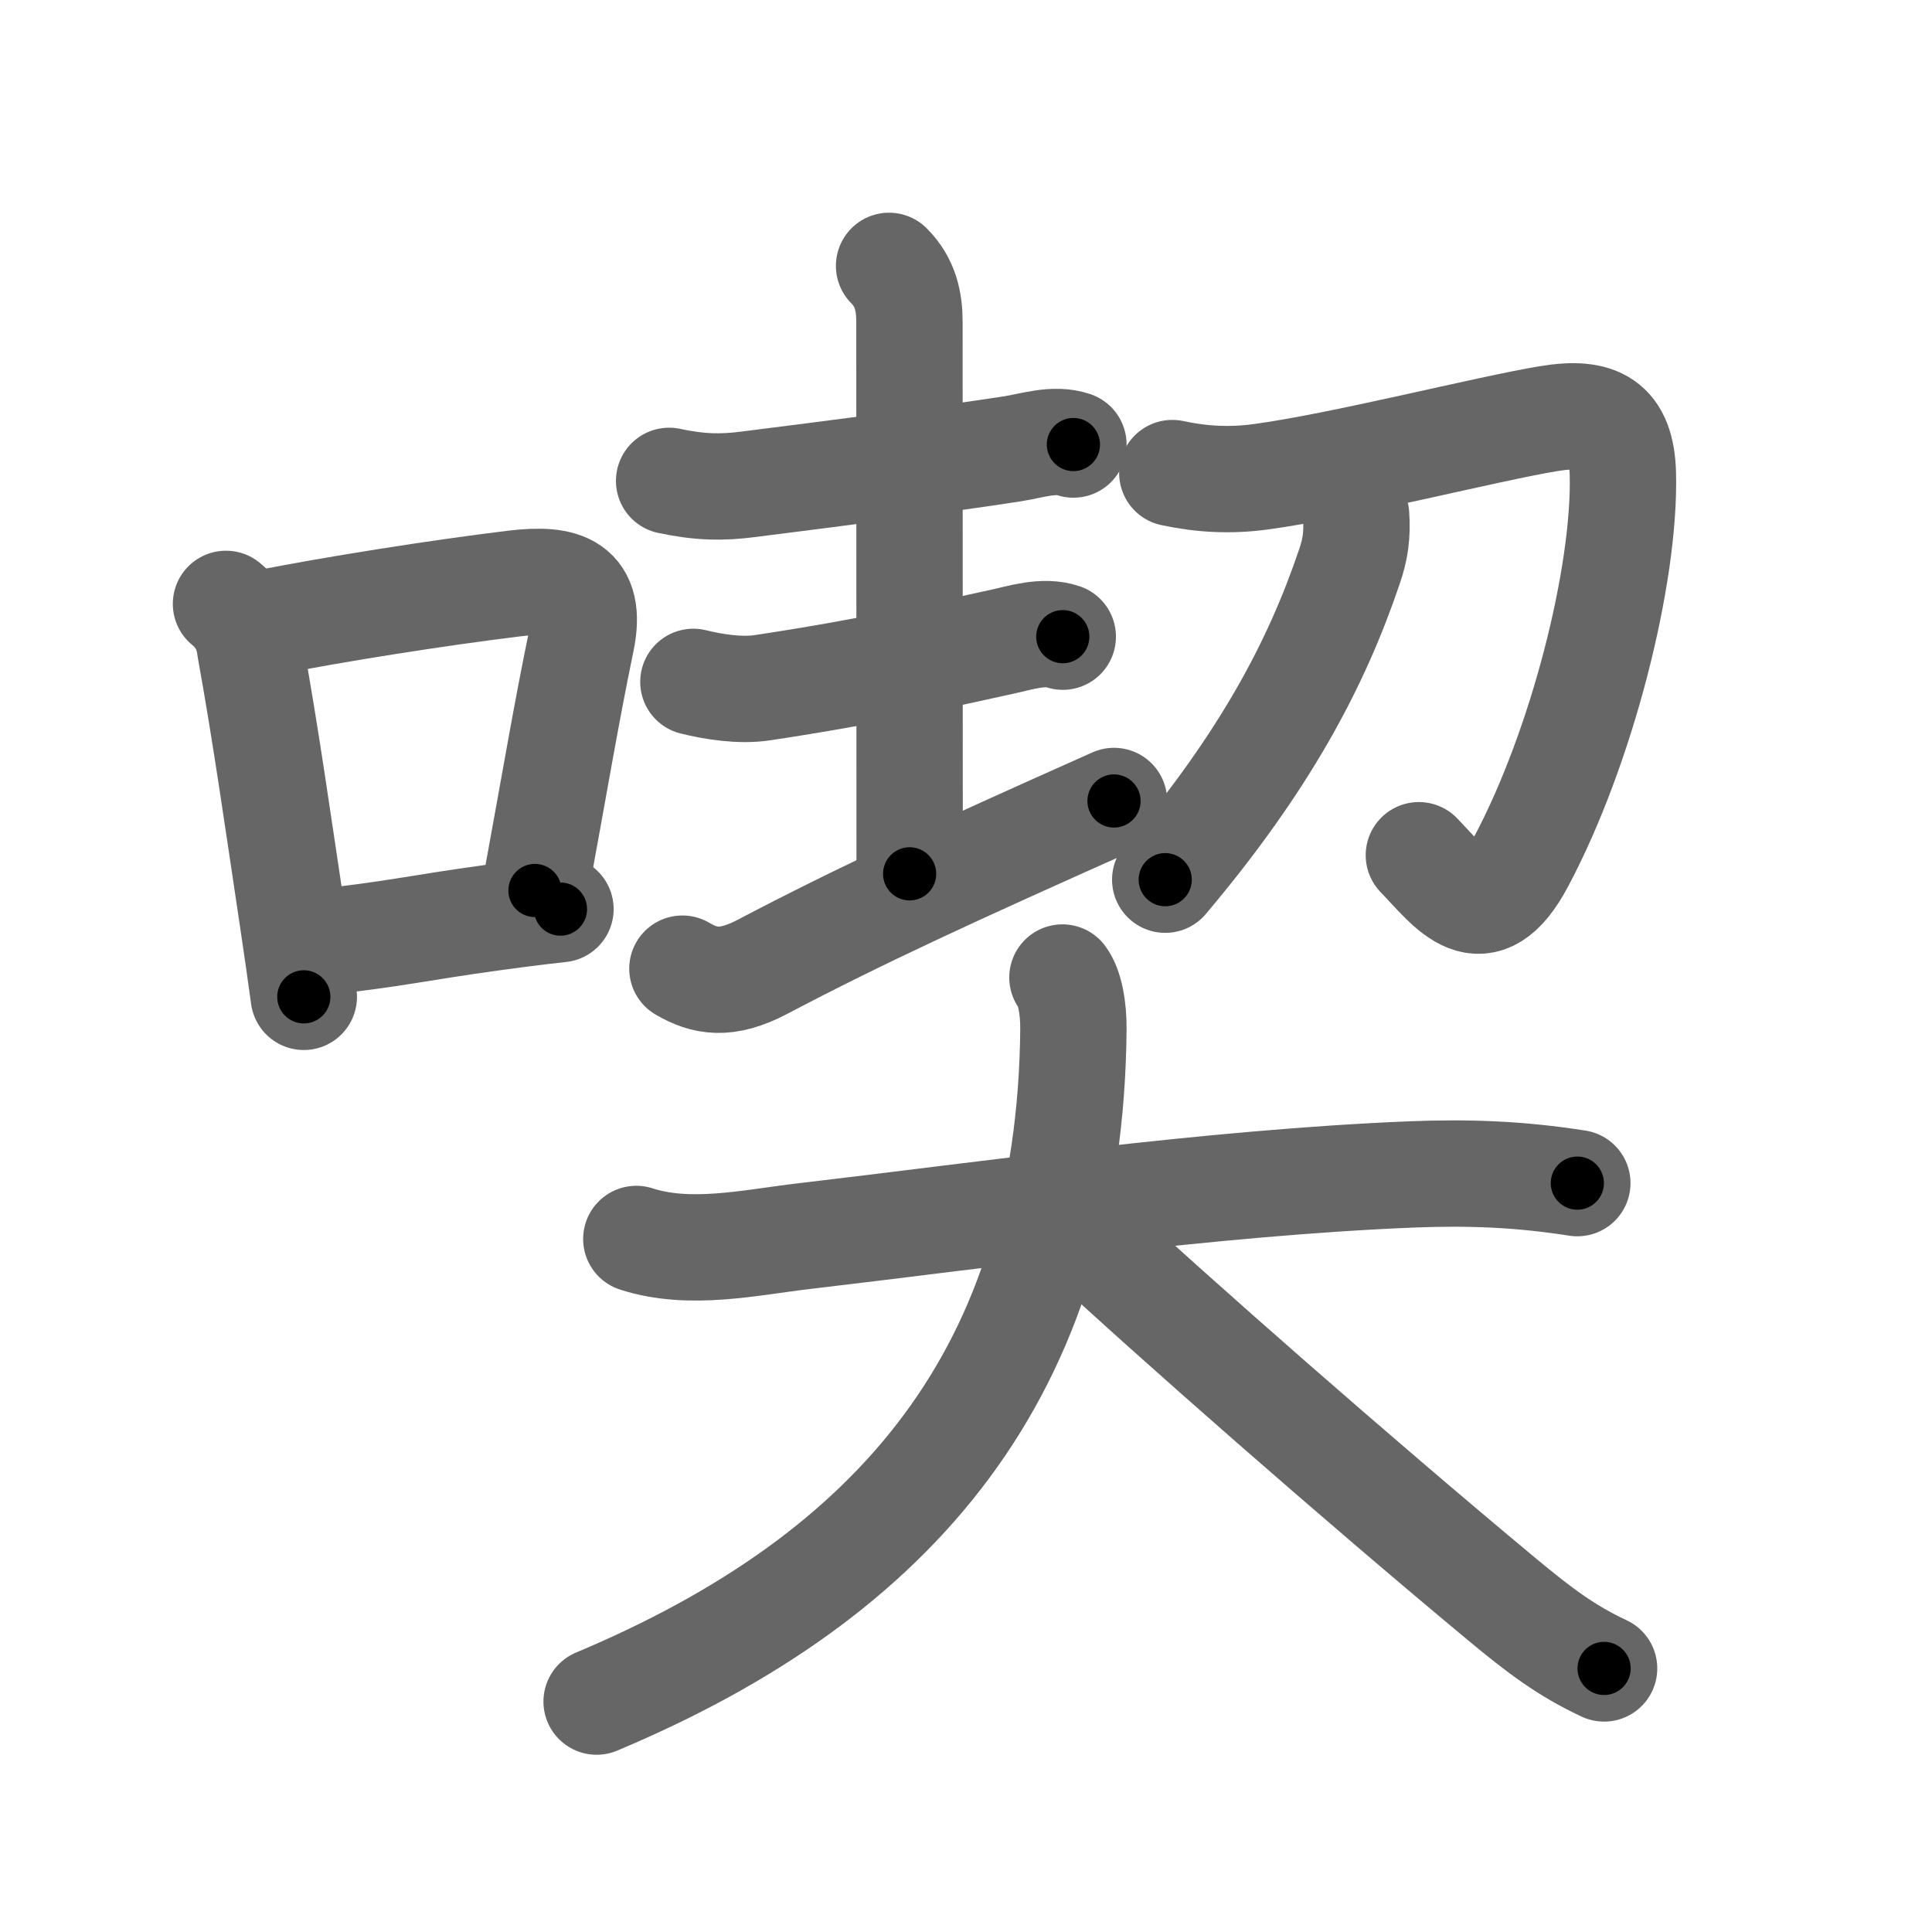 <svg xmlns="http://www.w3.org/2000/svg" viewBox="0 0 109 109" id="55ab"><g fill="none" stroke="#666" stroke-width="6" stroke-linecap="round" stroke-linejoin="round"><g><g><path d="M12.75,34.07c0.79,0.65,1.24,1.48,1.36,2.49c0.89,4.93,1.56,9.69,2.38,15.15c0.24,1.6,0.46,3.14,0.65,4.53" /><path d="M14.95,35.14c4.05-0.79,9.65-1.68,14.07-2.22c2.81-0.34,4.41,0.17,3.78,3.22c-0.86,4.16-1.43,7.61-2.62,14.1" /><path d="M17.83,53.18c4.3-0.45,5.79-0.84,9.96-1.41c1.07-0.15,2.31-0.31,3.83-0.48" /></g><g p4:phon="契" xmlns:p4="http://kanjivg.tagaini.net"><g><g><path d="M37.75,27.13c1.75,0.37,2.96,0.39,4.5,0.19c4.6-0.58,11.16-1.42,14.88-2c1.09-0.17,2.33-0.61,3.43-0.24" /><path d="M50.16,15c0.92,0.92,1.15,2,1.15,3.17c0,2.2,0.01,21.69,0.01,31.13" /><path d="M39.12,38.47c1.13,0.28,2.63,0.52,3.89,0.33c6.12-0.92,10.12-1.85,13.51-2.59c1.07-0.23,2.34-0.66,3.44-0.29" /><path d="M38.5,54.65c1.25,0.73,2.47,0.97,4.51-0.1c5.55-2.92,10.74-5.3,19.84-9.36" /></g><g><path d="M66.14,26.69c1.68,0.36,3.28,0.44,4.98,0.21c4.56-0.61,12.87-2.73,16.25-3.28c2.77-0.46,4.12,0.24,4.19,3.13c0.14,5.7-2.3,15.38-5.73,21.84c-2.21,4.17-3.96,1.54-5.78-0.34" /><path d="M76.51,29.07c0.07,1.09-0.03,1.9-0.39,2.93c-1.83,5.41-4.71,10.91-10.38,17.63" /></g></g><g><path d="M35.9,69.9c3.03,0.98,6.4,0.2,9.47-0.16c10.32-1.21,22.96-3.02,34.24-3.48c3.26-0.13,6.13-0.02,9.38,0.49" /><path d="M59.94,55.15c0.42,0.56,0.63,1.71,0.62,2.93C60.38,77.38,50.62,88.88,33.66,96" /><path d="M61,69.5c5.27,4.9,15.5,13.88,23.7,20.7c2.2,1.83,3.67,2.93,5.8,3.93" /></g></g></g></g><g fill="none" stroke="#000" stroke-width="3" stroke-linecap="round" stroke-linejoin="round"><path d="M12.75,34.07c0.79,0.65,1.24,1.48,1.36,2.49c0.89,4.93,1.56,9.69,2.38,15.15c0.24,1.6,0.46,3.14,0.65,4.53" stroke-dasharray="22.826" stroke-dashoffset="22.826"><animate attributeName="stroke-dashoffset" values="22.826;22.826;0" dur="0.228s" fill="freeze" begin="0s;55ab.click" /></path><path d="M14.95,35.14c4.05-0.79,9.65-1.68,14.07-2.22c2.81-0.34,4.41,0.17,3.78,3.22c-0.86,4.16-1.43,7.61-2.62,14.1" stroke-dasharray="34.974" stroke-dashoffset="34.974"><animate attributeName="stroke-dashoffset" values="34.974" fill="freeze" begin="55ab.click" /><animate attributeName="stroke-dashoffset" values="34.974;34.974;0" keyTimes="0;0.394;1" dur="0.578s" fill="freeze" begin="0s;55ab.click" /></path><path d="M17.83,53.18c4.3-0.45,5.79-0.84,9.96-1.41c1.07-0.15,2.31-0.31,3.83-0.48" stroke-dasharray="13.922" stroke-dashoffset="13.922"><animate attributeName="stroke-dashoffset" values="13.922" fill="freeze" begin="55ab.click" /><animate attributeName="stroke-dashoffset" values="13.922;13.922;0" keyTimes="0;0.675;1" dur="0.856s" fill="freeze" begin="0s;55ab.click" /></path><path d="M37.75,27.13c1.75,0.37,2.96,0.39,4.5,0.19c4.6-0.58,11.16-1.42,14.88-2c1.09-0.17,2.33-0.61,3.43-0.24" stroke-dasharray="23.023" stroke-dashoffset="23.023"><animate attributeName="stroke-dashoffset" values="23.023" fill="freeze" begin="55ab.click" /><animate attributeName="stroke-dashoffset" values="23.023;23.023;0" keyTimes="0;0.788;1" dur="1.086s" fill="freeze" begin="0s;55ab.click" /></path><path d="M50.16,15c0.92,0.92,1.15,2,1.15,3.17c0,2.2,0.01,21.69,0.01,31.13" stroke-dasharray="34.602" stroke-dashoffset="34.602"><animate attributeName="stroke-dashoffset" values="34.602" fill="freeze" begin="55ab.click" /><animate attributeName="stroke-dashoffset" values="34.602;34.602;0" keyTimes="0;0.758;1" dur="1.432s" fill="freeze" begin="0s;55ab.click" /></path><path d="M39.12,38.47c1.13,0.28,2.63,0.52,3.89,0.33c6.12-0.92,10.12-1.85,13.51-2.59c1.07-0.23,2.34-0.66,3.44-0.29" stroke-dasharray="21.186" stroke-dashoffset="21.186"><animate attributeName="stroke-dashoffset" values="21.186" fill="freeze" begin="55ab.click" /><animate attributeName="stroke-dashoffset" values="21.186;21.186;0" keyTimes="0;0.871;1" dur="1.644s" fill="freeze" begin="0s;55ab.click" /></path><path d="M38.5,54.65c1.25,0.73,2.47,0.97,4.51-0.1c5.55-2.92,10.74-5.3,19.84-9.36" stroke-dasharray="26.702" stroke-dashoffset="26.702"><animate attributeName="stroke-dashoffset" values="26.702" fill="freeze" begin="55ab.click" /><animate attributeName="stroke-dashoffset" values="26.702;26.702;0" keyTimes="0;0.86;1" dur="1.911s" fill="freeze" begin="0s;55ab.click" /></path><path d="M66.14,26.69c1.68,0.36,3.28,0.44,4.98,0.21c4.56-0.61,12.87-2.73,16.25-3.28c2.77-0.46,4.12,0.24,4.19,3.13c0.14,5.7-2.3,15.38-5.73,21.84c-2.21,4.17-3.96,1.54-5.78-0.34" stroke-dasharray="58.468" stroke-dashoffset="58.468"><animate attributeName="stroke-dashoffset" values="58.468" fill="freeze" begin="55ab.click" /><animate attributeName="stroke-dashoffset" values="58.468;58.468;0" keyTimes="0;0.766;1" dur="2.496s" fill="freeze" begin="0s;55ab.click" /></path><path d="M76.51,29.07c0.07,1.09-0.03,1.9-0.39,2.93c-1.83,5.41-4.71,10.91-10.38,17.63" stroke-dasharray="23.566" stroke-dashoffset="23.566"><animate attributeName="stroke-dashoffset" values="23.566" fill="freeze" begin="55ab.click" /><animate attributeName="stroke-dashoffset" values="23.566;23.566;0" keyTimes="0;0.914;1" dur="2.732s" fill="freeze" begin="0s;55ab.click" /></path><path d="M35.9,69.9c3.03,0.98,6.4,0.2,9.47-0.16c10.32-1.21,22.96-3.02,34.24-3.48c3.26-0.13,6.13-0.02,9.38,0.49" stroke-dasharray="53.391" stroke-dashoffset="53.391"><animate attributeName="stroke-dashoffset" values="53.391" fill="freeze" begin="55ab.click" /><animate attributeName="stroke-dashoffset" values="53.391;53.391;0" keyTimes="0;0.836;1" dur="3.266s" fill="freeze" begin="0s;55ab.click" /></path><path d="M59.94,55.15c0.42,0.56,0.63,1.71,0.62,2.93C60.38,77.38,50.62,88.88,33.66,96" stroke-dasharray="52.785" stroke-dashoffset="52.785"><animate attributeName="stroke-dashoffset" values="52.785" fill="freeze" begin="55ab.click" /><animate attributeName="stroke-dashoffset" values="52.785;52.785;0" keyTimes="0;0.861;1" dur="3.794s" fill="freeze" begin="0s;55ab.click" /></path><path d="M61,69.5c5.27,4.9,15.5,13.88,23.7,20.7c2.2,1.83,3.67,2.93,5.8,3.93" stroke-dasharray="38.499" stroke-dashoffset="38.499"><animate attributeName="stroke-dashoffset" values="38.499" fill="freeze" begin="55ab.click" /><animate attributeName="stroke-dashoffset" values="38.499;38.499;0" keyTimes="0;0.908;1" dur="4.179s" fill="freeze" begin="0s;55ab.click" /></path></g></svg>
